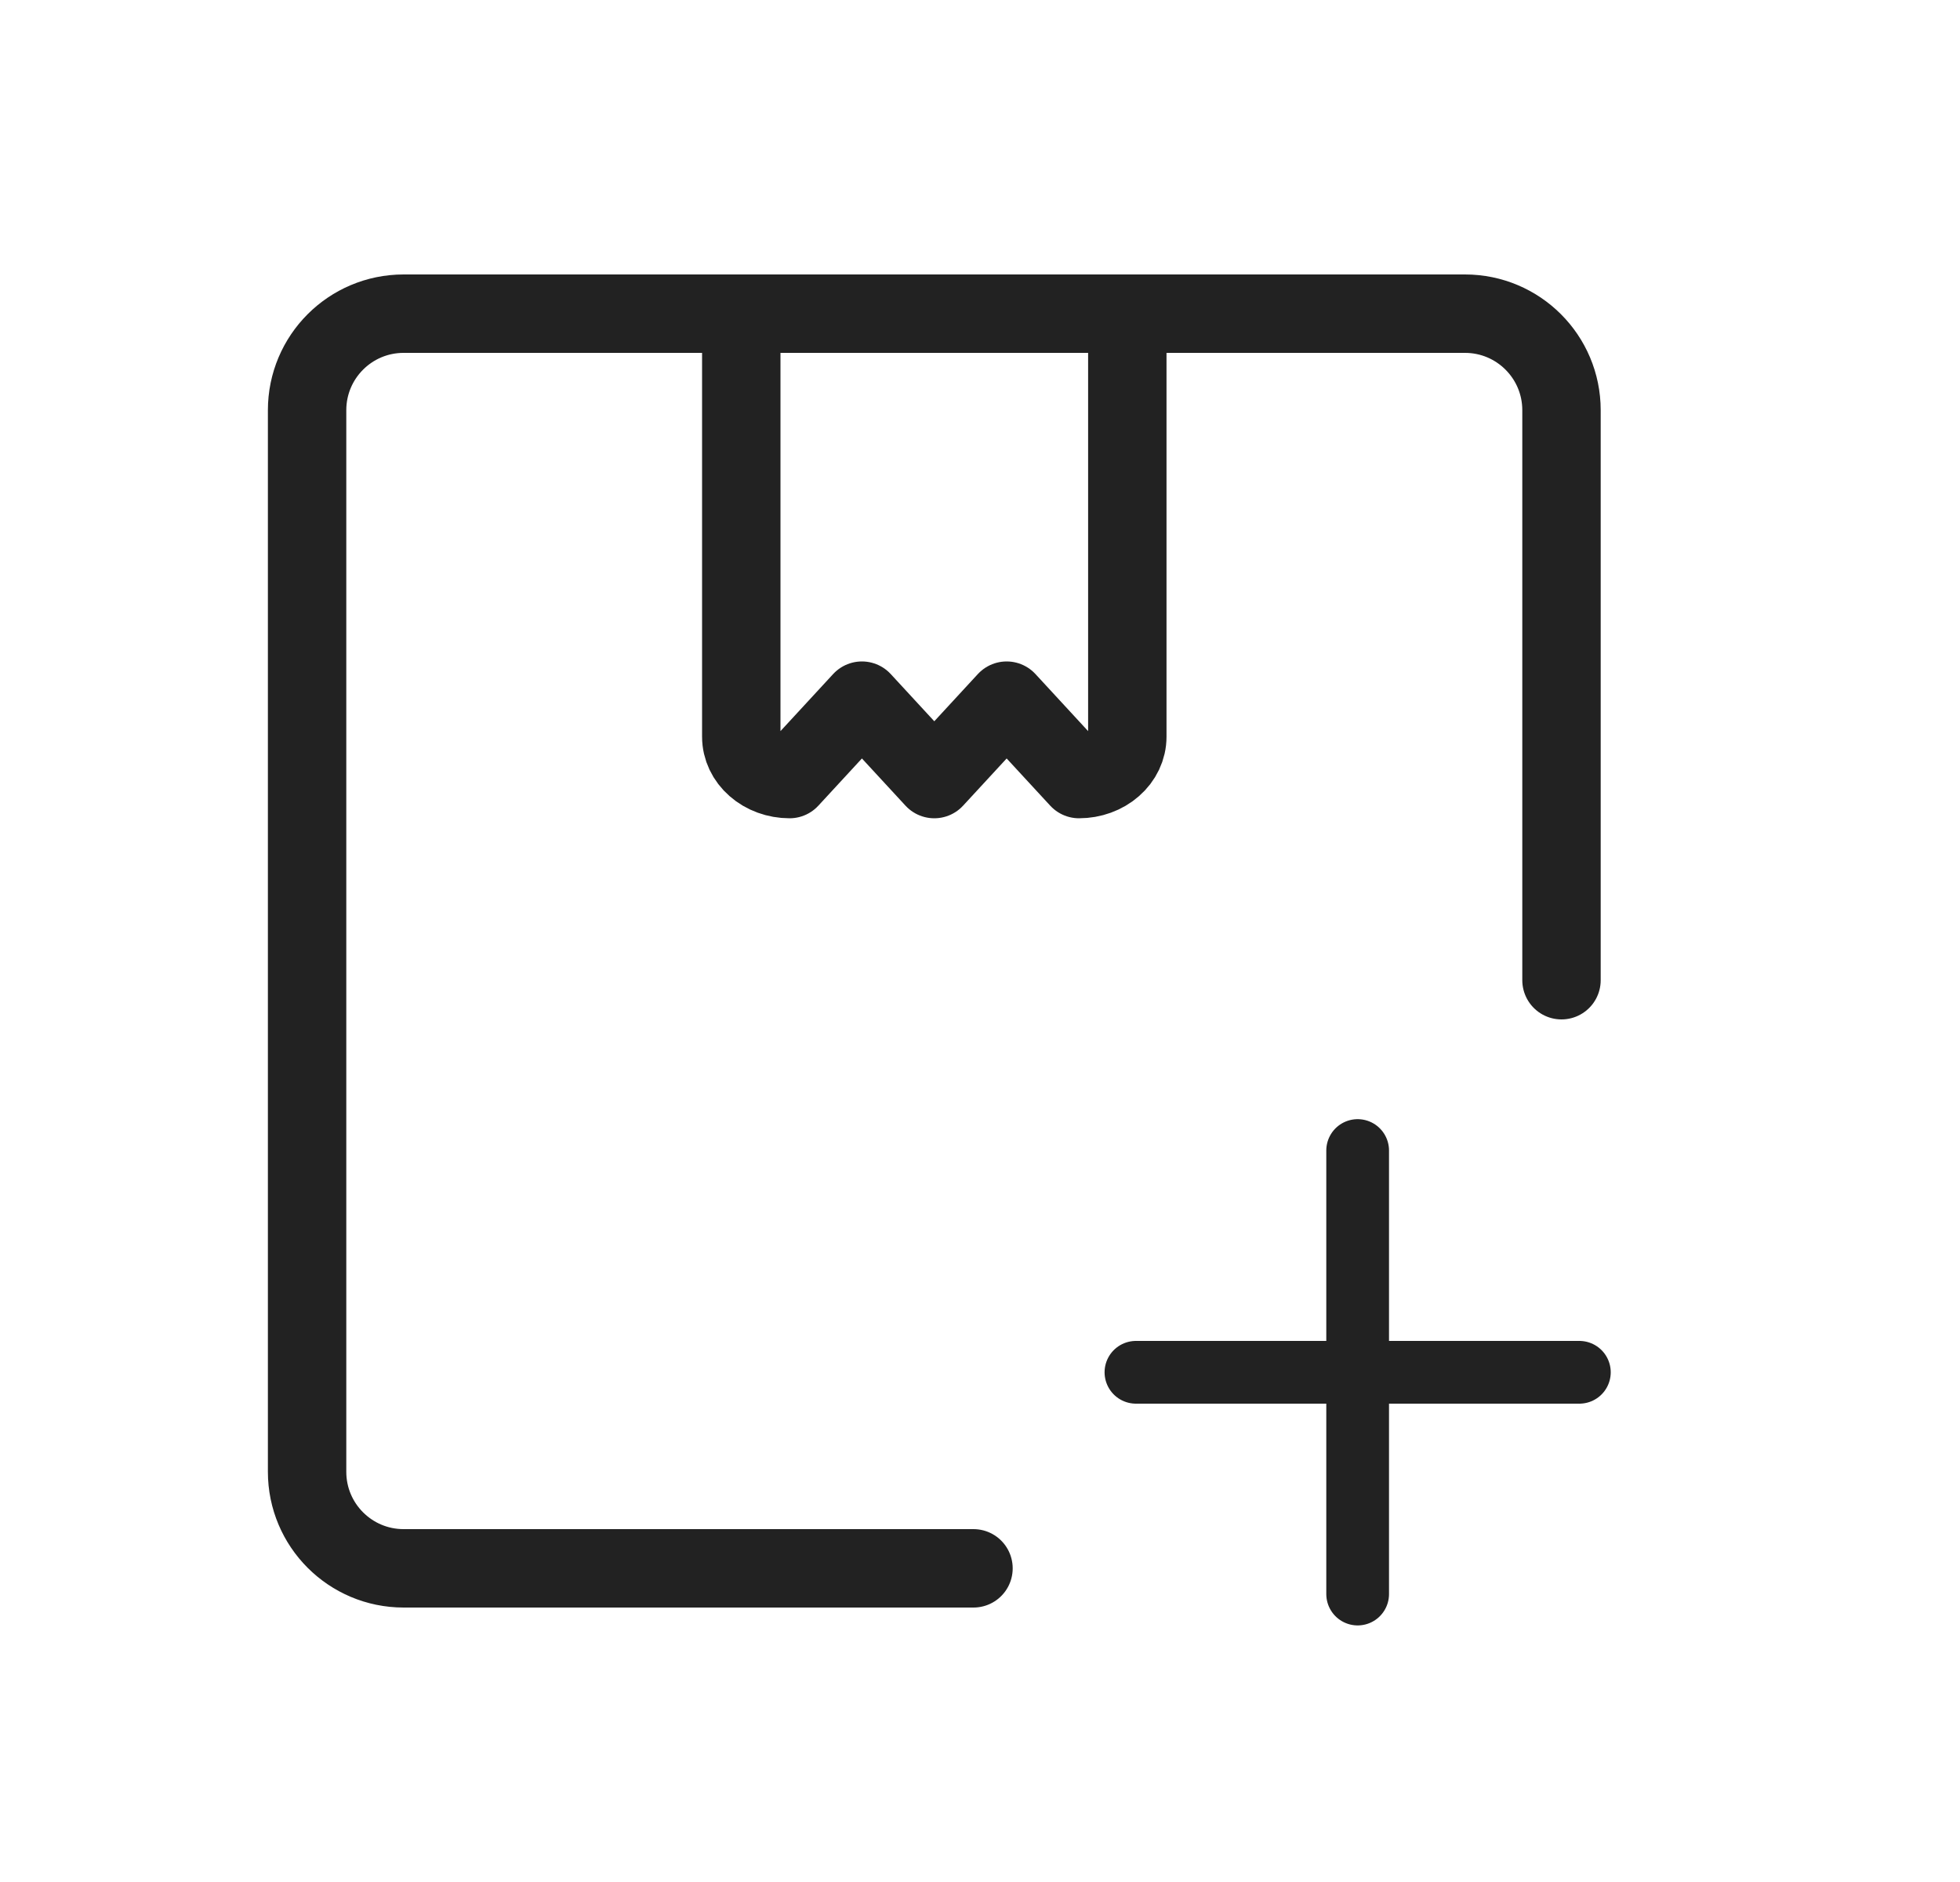 <svg width="25" height="24" viewBox="0 0 25 24" fill="none" xmlns="http://www.w3.org/2000/svg">
<path d="M12.417 20H5.148C4.468 20 3.917 19.449 3.917 18.769V5.231C3.917 4.551 4.468 4 5.148 4H18.686C19.366 4 19.917 4.551 19.917 5.231V12.5" stroke="#222222" stroke-linecap="round" stroke-linejoin="round"/>
<path d="M14.379 4V9.395C14.379 9.539 14.314 9.676 14.198 9.777C14.083 9.878 13.926 9.935 13.763 9.935L12.84 8.935L11.917 9.935L10.994 8.935L10.071 9.935C9.908 9.935 9.751 9.878 9.636 9.777C9.52 9.676 9.455 9.539 9.455 9.395V4" stroke="#222222" stroke-linecap="round" stroke-linejoin="round"/>
<path d="M17.317 14.672V20.328" stroke="#222222" stroke-width="0.8" stroke-linecap="round" stroke-linejoin="round"/>
<path d="M20.145 17.5H14.489" stroke="#222222" stroke-width="0.8" stroke-linecap="round" stroke-linejoin="round"/>
</svg>

